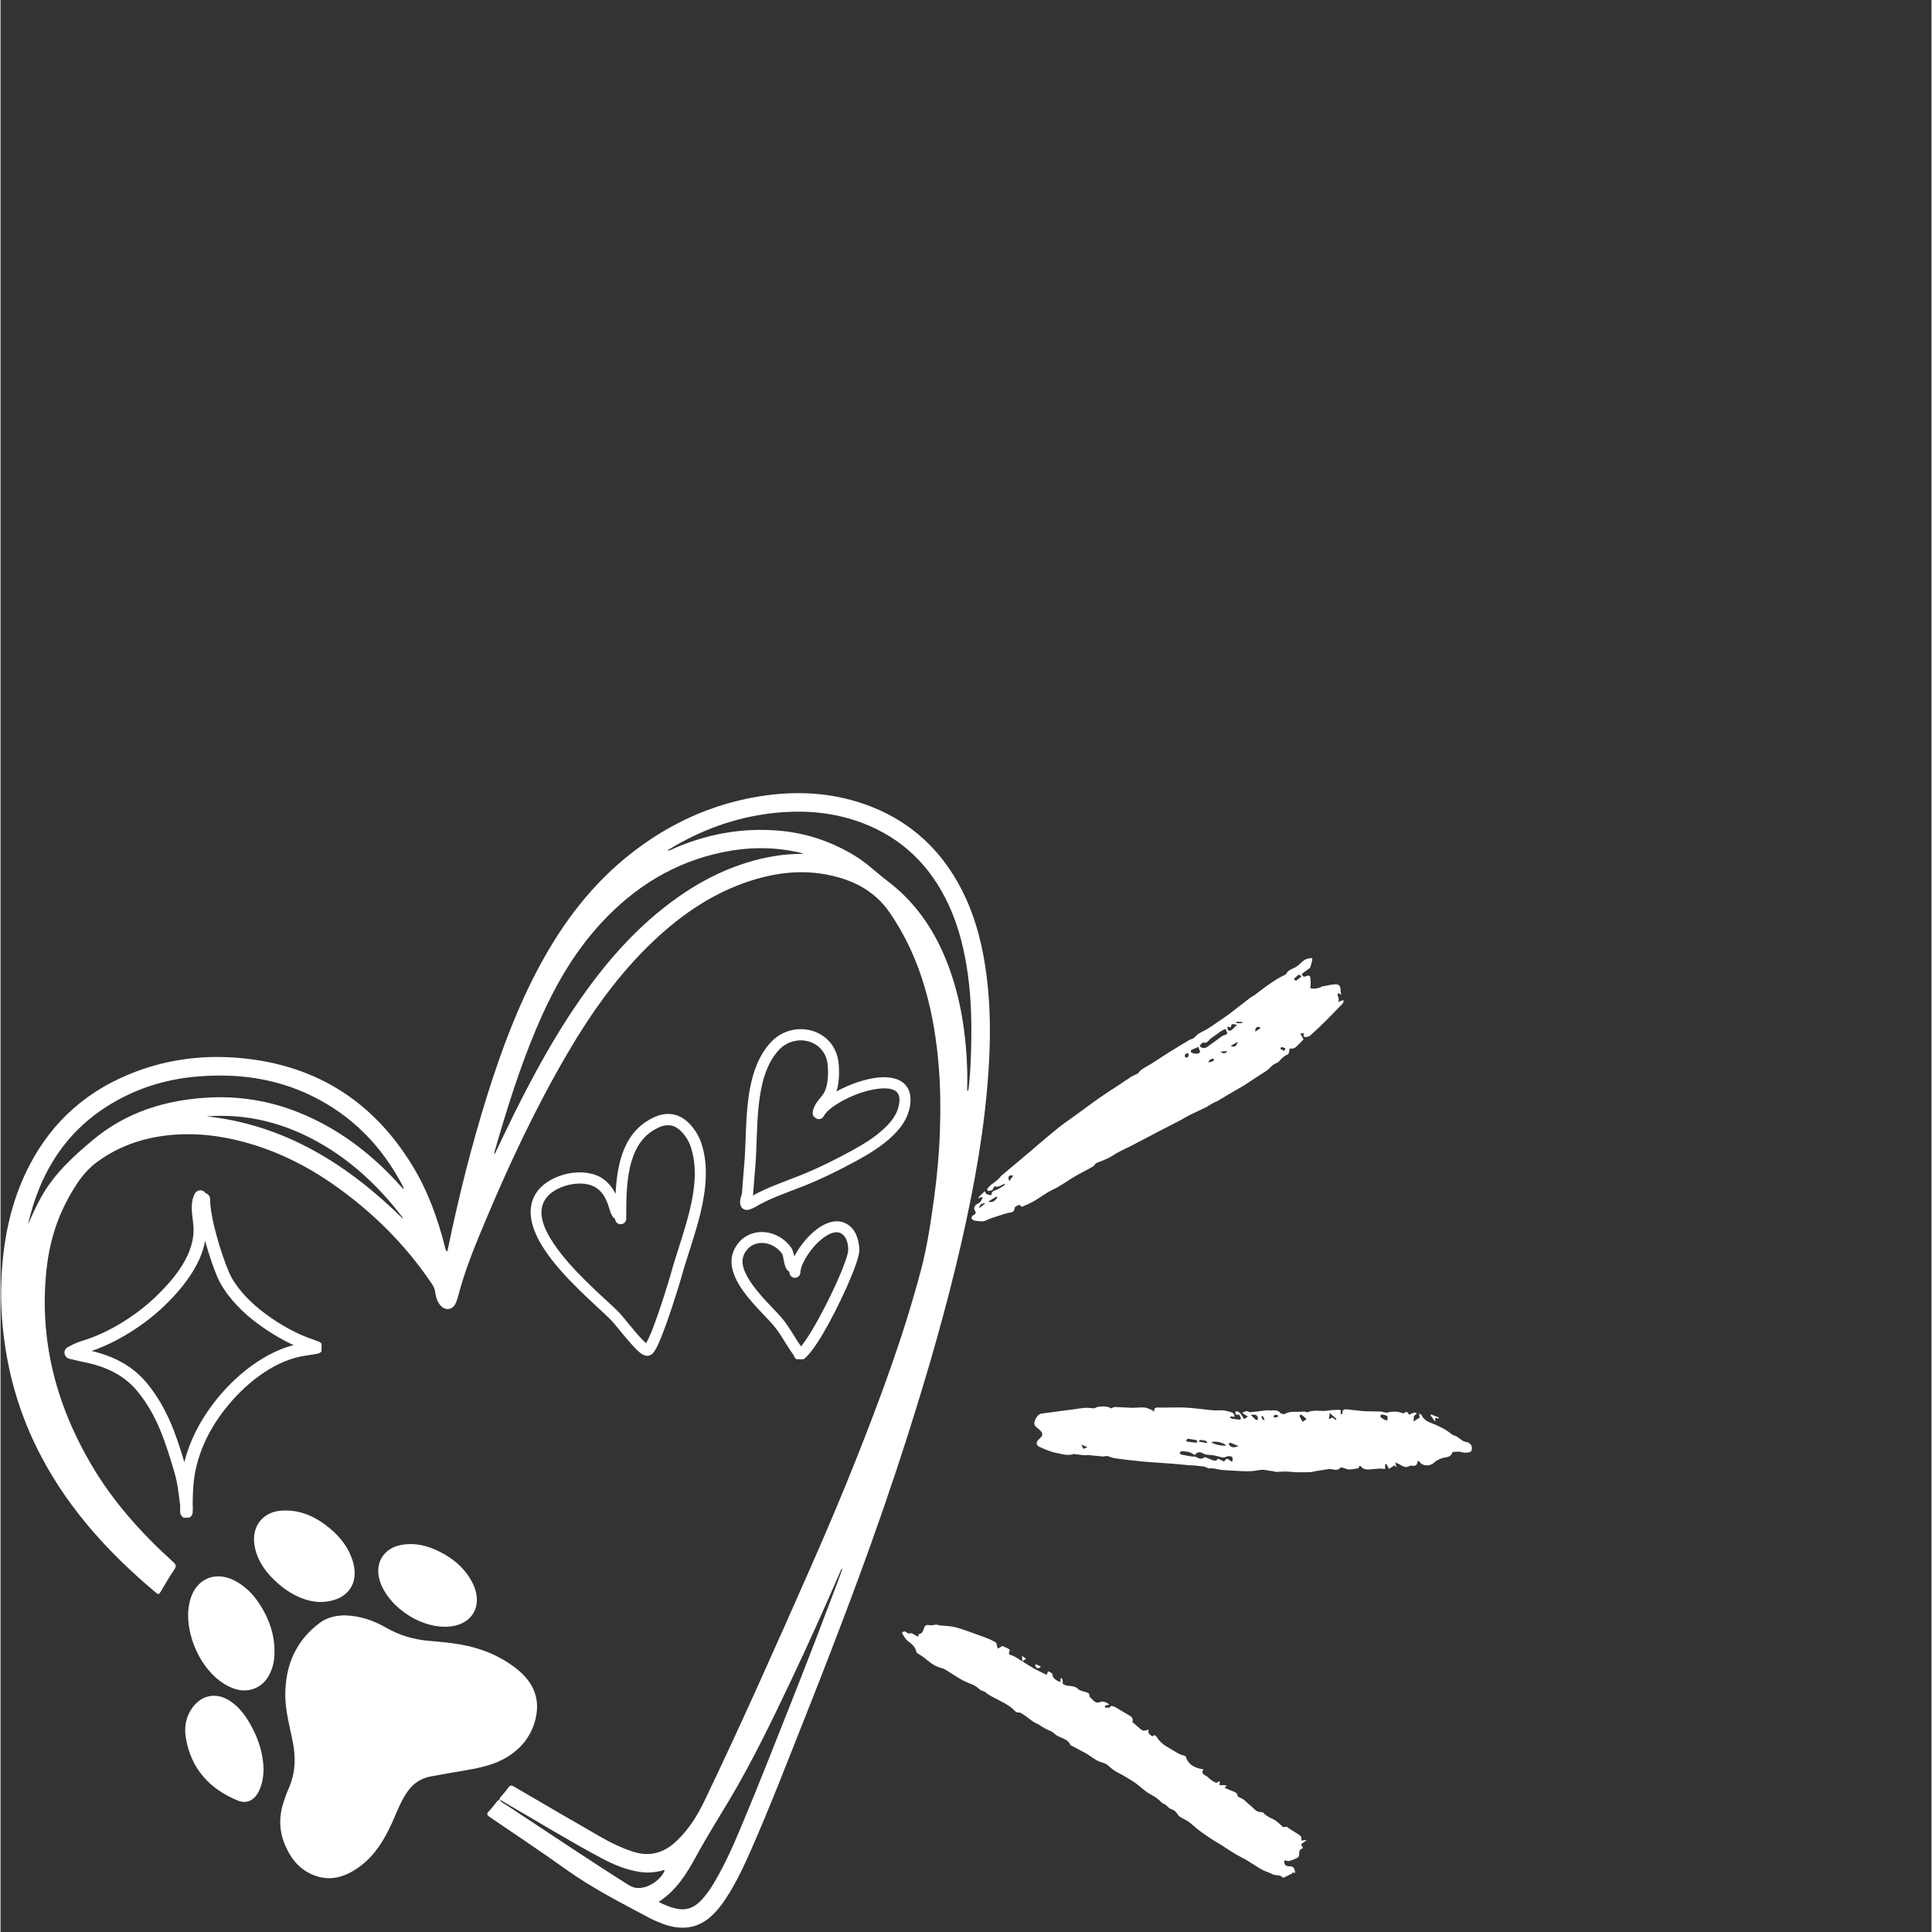 <svg xmlns="http://www.w3.org/2000/svg" xmlns:xlink="http://www.w3.org/1999/xlink" width="300" zoomAndPan="magnify" viewBox="0 0 224.88 225" height="300" preserveAspectRatio="xMidYMid meet" version="1.0"><rect x="0" y="0" width="224.88" height="225" fill="#333333" stroke="none"/><defs><clipPath id="18aa66771d"><path d="M 0 92.008 L 115.438 92.008 L 115.438 224.688 L 0 224.688 Z M 0 92.008 " clip-rule="nonzero"/></clipPath><clipPath id="87d5bf7a83"><path d="M 113 111 L 157 111 L 157 143 L 113 143 Z M 113 111 " clip-rule="nonzero"/></clipPath><clipPath id="bccfcca627"><path d="M 205.113 163.773 L 141.508 227.379 L 83.734 169.605 L 147.34 106 Z M 205.113 163.773 " clip-rule="nonzero"/></clipPath><clipPath id="beb9bf191e"><path d="M 205.113 163.773 L 141.508 227.379 L 83.734 169.605 L 147.34 106 Z M 205.113 163.773 " clip-rule="nonzero"/></clipPath><clipPath id="4445b0d834"><path d="M 120 163 L 172 163 L 172 172 L 120 172 Z M 120 163 " clip-rule="nonzero"/></clipPath><clipPath id="5a75b715f6"><path d="M 205.113 163.773 L 141.508 227.379 L 83.734 169.605 L 147.34 106 Z M 205.113 163.773 " clip-rule="nonzero"/></clipPath><clipPath id="1dcf46af80"><path d="M 205.113 163.773 L 141.508 227.379 L 83.734 169.605 L 147.34 106 Z M 205.113 163.773 " clip-rule="nonzero"/></clipPath><clipPath id="7b46a2b32c"><path d="M 105 189 L 153 189 L 153 219 L 105 219 Z M 105 189 " clip-rule="nonzero"/></clipPath><clipPath id="599916cccb"><path d="M 205.113 163.773 L 141.508 227.379 L 83.734 169.605 L 147.34 106 Z M 205.113 163.773 " clip-rule="nonzero"/></clipPath><clipPath id="3af6ddc494"><path d="M 205.113 163.773 L 141.508 227.379 L 83.734 169.605 L 147.34 106 Z M 205.113 163.773 " clip-rule="nonzero"/></clipPath><clipPath id="22567cd943"><path d="M 166 164 L 168 164 L 168 166 L 166 166 Z M 166 164 " clip-rule="nonzero"/></clipPath><clipPath id="ab5ca5d611"><path d="M 205.113 163.773 L 141.508 227.379 L 83.734 169.605 L 147.34 106 Z M 205.113 163.773 " clip-rule="nonzero"/></clipPath><clipPath id="30f3756626"><path d="M 205.113 163.773 L 141.508 227.379 L 83.734 169.605 L 147.34 106 Z M 205.113 163.773 " clip-rule="nonzero"/></clipPath><clipPath id="10f1fa5909"><path d="M 120 193 L 122 193 L 122 195 L 120 195 Z M 120 193 " clip-rule="nonzero"/></clipPath><clipPath id="1a9ddab2f9"><path d="M 205.113 163.773 L 141.508 227.379 L 83.734 169.605 L 147.34 106 Z M 205.113 163.773 " clip-rule="nonzero"/></clipPath><clipPath id="e3d8298c1b"><path d="M 205.113 163.773 L 141.508 227.379 L 83.734 169.605 L 147.34 106 Z M 205.113 163.773 " clip-rule="nonzero"/></clipPath><clipPath id="87e8be19b9"><path d="M 118 192 L 120 192 L 120 194 L 118 194 Z M 118 192 " clip-rule="nonzero"/></clipPath><clipPath id="f5a7a855af"><path d="M 205.113 163.773 L 141.508 227.379 L 83.734 169.605 L 147.34 106 Z M 205.113 163.773 " clip-rule="nonzero"/></clipPath><clipPath id="b1801a9fc9"><path d="M 205.113 163.773 L 141.508 227.379 L 83.734 169.605 L 147.34 106 Z M 205.113 163.773 " clip-rule="nonzero"/></clipPath><clipPath id="ce2751dc49"><path d="M 61.086 119 L 106 119 L 106 158.297 L 61.086 158.297 Z M 61.086 119 " clip-rule="nonzero"/></clipPath><clipPath id="62f8418215"><path d="M 7.402 138.52 L 37.387 138.52 L 37.387 176.75 L 7.402 176.75 Z M 7.402 138.52 " clip-rule="nonzero"/></clipPath></defs><g clip-path="url(#18aa66771d)"><path fill="#ffffff" d="M 58.105 209.641 C 58.086 209.477 58.176 209.367 58.273 209.25 C 58.574 208.895 58.887 208.551 59.148 208.172 C 59.355 207.875 59.523 207.906 59.805 208.07 C 63.145 210.02 66.488 211.973 69.84 213.898 C 71.059 214.598 72.32 215.211 73.664 215.645 C 75.594 216.27 77.234 215.809 78.691 214.438 C 80.133 213.086 81.152 211.465 82 209.691 C 86.273 200.781 90.281 191.75 94.27 182.711 C 96.125 178.504 97.926 174.273 99.621 170.004 C 102.508 162.746 105.211 155.43 107.207 147.867 C 107.926 145.148 108.328 142.371 108.715 139.59 C 109.07 137.016 109.309 134.426 109.398 131.828 C 109.488 129.332 109.473 126.836 109.277 124.344 C 109.031 121.191 108.539 118.09 107.652 115.051 C 106.742 111.918 105.414 108.992 103.559 106.285 C 101.887 103.859 99.547 102.602 96.785 101.973 C 93.535 101.23 90.34 101.59 87.207 102.621 C 82.949 104.02 79.344 106.484 76.113 109.527 C 72.039 113.363 68.836 117.879 66.023 122.684 C 62.418 128.84 59.383 135.277 56.613 141.844 C 55.344 144.855 54.086 147.871 53.266 151.047 C 53.199 151.305 53.109 151.562 52.996 151.805 C 52.629 152.57 51.805 152.668 51.242 152.035 C 50.82 151.562 50.699 150.98 50.605 150.391 C 50.555 150.082 50.441 149.824 50.273 149.57 C 47.148 144.922 43.242 141.051 38.648 137.863 C 35.484 135.668 32.066 133.996 28.332 132.992 C 25.805 132.312 23.234 131.973 20.621 132.121 C 17.16 132.32 13.949 133.305 11.148 135.398 C 9.723 136.461 8.773 137.953 7.926 139.488 C 6.5 142.07 5.68 144.852 5.363 147.777 C 4.48 155.918 6.41 163.43 10.496 170.441 C 13.039 174.812 16.371 178.531 20.109 181.906 C 20.426 182.191 20.516 182.379 20.25 182.77 C 19.676 183.625 19.156 184.52 18.629 185.402 C 18.488 185.637 18.398 185.73 18.137 185.512 C 12.77 181.023 8.094 175.949 4.793 169.719 C 2.699 165.773 1.297 161.586 0.598 157.164 C 0.199 154.633 0 152.09 0.082 149.531 C 0.242 144.684 1.129 140 3.395 135.664 C 6.129 130.426 10.316 126.828 15.844 124.77 C 19.488 123.414 23.262 122.906 27.117 123.156 C 36.242 123.758 43.227 127.953 47.988 135.785 C 49.77 138.711 50.914 141.891 51.754 145.191 C 51.801 145.375 51.82 145.574 51.957 145.734 C 52.086 145.699 52.074 145.586 52.094 145.496 C 53.348 139.395 54.863 133.359 56.73 127.418 C 58.344 122.285 60.219 117.258 62.773 112.504 C 65.516 107.406 68.949 102.871 73.555 99.297 C 77.926 95.902 82.82 93.652 88.301 92.758 C 92.445 92.078 96.559 92.242 100.555 93.629 C 106.07 95.547 109.965 99.27 112.395 104.555 C 113.715 107.43 114.43 110.469 114.832 113.598 C 115.309 117.289 115.305 120.996 115.062 124.695 C 114.621 131.449 113.418 138.086 111.914 144.672 C 110.176 152.273 108.012 159.754 105.645 167.18 C 103.828 172.879 101.871 178.531 99.793 184.145 C 97.797 189.531 95.723 194.891 93.602 200.23 C 91.598 205.277 89.645 210.348 87.461 215.32 C 86.562 217.359 85.625 219.379 84.383 221.238 C 83.992 221.824 83.559 222.375 83.062 222.879 C 81.34 224.645 79.312 224.871 77.086 224.031 C 76.586 223.84 76.086 223.633 75.613 223.383 C 72.266 221.605 68.891 219.883 65.793 217.664 C 62.887 215.59 59.914 213.605 56.961 211.602 C 56.621 211.371 56.598 211.227 56.875 210.941 C 57.184 210.621 57.449 210.25 57.734 209.906 C 57.836 209.785 57.914 209.625 58.117 209.633 C 58.426 209.965 58.832 210.156 59.203 210.402 C 63.82 213.438 68.395 216.535 73.07 219.477 C 73.375 219.672 73.691 219.828 74.059 219.867 C 75.297 220 76.848 219.039 77.363 217.805 C 77.223 217.766 77.102 217.836 76.973 217.867 C 76.156 218.078 75.328 218.129 74.488 218.008 C 72.883 217.777 71.414 217.16 70 216.406 C 66.164 214.363 62.469 212.082 58.703 209.914 C 58.512 209.809 58.352 209.633 58.105 209.641 Z M 93.488 99.445 C 93.352 99.383 93.32 99.359 93.277 99.352 C 93.18 99.32 93.078 99.293 92.977 99.27 C 90.043 98.609 87.105 98.637 84.172 99.234 C 78.516 100.387 73.852 103.273 69.961 107.484 C 66.602 111.121 64.246 115.383 62.344 119.914 C 60.418 124.504 58.941 129.246 57.566 134.023 C 57.535 134.133 57.434 134.242 57.559 134.387 C 57.637 134.227 57.707 134.082 57.777 133.934 C 58.461 132.523 59.125 131.105 59.824 129.699 C 62.113 125.098 64.57 120.586 67.52 116.359 C 70.438 112.184 73.742 108.367 77.824 105.27 C 81.27 102.652 85.039 100.719 89.309 99.848 C 90.652 99.578 92.012 99.43 93.488 99.445 Z M 112.578 127.004 C 112.621 127.004 112.668 127.004 112.715 127.004 C 112.879 125.664 112.969 124.312 113.012 122.965 C 113.109 119.84 113.102 116.719 112.676 113.613 C 112.285 110.758 111.629 107.977 110.41 105.355 C 108.328 100.879 105.059 97.633 100.41 95.859 C 96.953 94.539 93.371 94.289 89.734 94.719 C 85.508 95.219 81.598 96.66 77.957 98.859 C 77.875 98.906 77.734 98.918 77.746 99.07 C 77.762 99.07 77.777 99.082 77.789 99.074 C 77.859 99.051 77.93 99.027 78 98.996 C 82.078 97.141 86.344 96.344 90.816 96.754 C 93.996 97.047 96.926 98.07 99.637 99.75 C 100.938 100.559 102.023 101.641 103.238 102.555 C 106.207 104.793 108.32 107.664 109.801 111.035 C 111.668 115.301 112.41 119.797 112.574 124.414 C 112.605 125.277 112.578 126.141 112.578 127.004 Z M 3.191 142.625 C 3.258 142.48 3.328 142.332 3.391 142.184 C 3.781 141.281 4.199 140.391 4.672 139.527 C 6.172 136.777 8.43 134.703 10.785 132.738 C 14.691 129.484 19.301 128.07 24.305 127.816 C 28.418 127.605 32.352 128.406 36.094 130.145 C 40.082 131.996 43.457 134.672 46.402 137.914 C 46.574 138.102 46.746 138.289 46.918 138.48 C 46.949 138.348 46.922 138.266 46.883 138.191 C 44.426 133.473 40.887 129.836 36.062 127.535 C 31.934 125.562 27.543 124.992 23.012 125.363 C 19.617 125.637 16.41 126.555 13.438 128.227 C 7.777 131.41 4.613 136.395 3.191 142.625 Z M 76.645 221.496 C 77.301 221.848 77.926 222.086 78.578 222.25 C 79.691 222.539 80.641 222.262 81.453 221.457 C 82.086 220.832 82.59 220.113 83.047 219.355 C 84.395 217.109 85.434 214.711 86.438 212.301 C 88.434 207.523 90.324 202.703 92.23 197.891 C 94.027 193.355 95.766 188.801 97.492 184.238 C 97.688 183.715 97.867 183.184 98.055 182.652 C 97.953 182.703 97.91 182.777 97.875 182.855 C 96.02 187.129 94.121 191.383 92.121 195.59 C 89.875 200.324 87.602 205.047 84.922 209.555 C 83.633 211.723 82.281 213.848 81.078 216.07 C 79.957 218.129 78.742 220.145 76.645 221.496 Z M 24.012 130.008 C 33.188 131.02 40.465 135.645 46.875 141.941 C 46.859 141.852 46.828 141.789 46.785 141.734 C 44.062 138.168 40.848 135.148 36.91 132.961 C 32.898 130.73 28.609 129.676 24.012 130.008 Z M 24.012 130.008 " fill-opacity="1" fill-rule="nonzero"/></g><path fill="#ffffff" d="M 40.074 188.125 C 41.867 188.168 43.449 188.727 44.934 189.574 C 46.484 190.461 48.137 190.945 49.91 191.094 C 51.113 191.195 52.32 191.301 53.516 191.508 C 55.895 191.922 58.094 192.793 60.012 194.273 C 61.875 195.715 62.867 197.57 62.352 199.988 C 61.918 202.023 60.754 203.559 58.977 204.641 C 57.555 205.508 55.965 205.852 54.355 206.133 C 52.93 206.383 51.5 206.621 50.074 206.891 C 48.984 207.098 48.113 207.66 47.457 208.562 C 46.641 209.688 46.18 210.992 45.613 212.242 C 44.742 214.168 43.68 215.969 41.969 217.277 C 40.227 218.605 38.32 219.234 36.195 218.262 C 34.676 217.57 33.73 216.312 33.105 214.797 C 32.43 213.168 32.418 211.512 32.977 209.844 C 33.137 209.363 33.293 208.875 33.504 208.414 C 34.32 206.633 34.422 204.793 34.043 202.891 C 33.684 201.059 33.16 199.238 33.164 197.363 C 33.172 193.961 34.387 191.086 37.168 189.004 C 38.035 188.355 39.062 188.141 40.074 188.125 Z M 40.074 188.125 " fill-opacity="1" fill-rule="nonzero"/><path fill="#ffffff" d="M 21.848 188.078 C 21.852 187.465 21.934 186.859 22.105 186.266 C 22.785 183.902 24.941 182.941 27.152 184.023 C 28.449 184.66 29.43 185.652 30.199 186.855 C 31.453 188.812 32.109 190.934 31.855 193.277 C 31.793 193.848 31.617 194.387 31.371 194.906 C 30.582 196.578 28.871 197.266 27.129 196.633 C 25.898 196.18 24.941 195.371 24.121 194.371 C 22.723 192.66 21.836 190.207 21.848 188.078 Z M 21.848 188.078 " fill-opacity="1" fill-rule="nonzero"/><path fill="#ffffff" d="M 37.082 186.57 C 35.191 186.465 33.285 185.438 31.68 183.809 C 30.598 182.715 29.797 181.449 29.566 179.887 C 29.25 177.711 30.586 176.039 32.789 175.922 C 35.008 175.801 36.863 176.711 38.5 178.117 C 39.676 179.129 40.586 180.336 41.035 181.848 C 41.043 181.879 41.051 181.906 41.059 181.934 C 41.812 184.562 40.254 186.609 37.082 186.57 Z M 37.082 186.57 " fill-opacity="1" fill-rule="nonzero"/><path fill="#ffffff" d="M 51.703 189.453 C 48.555 189.426 45.074 186.961 44.176 184.117 C 43.527 182.074 44.602 180.277 46.711 179.914 C 48.512 179.605 50.148 180.125 51.684 181.004 C 53.031 181.773 54.145 182.801 54.887 184.188 C 56.395 187 54.898 189.477 51.703 189.453 Z M 51.703 189.453 " fill-opacity="1" fill-rule="nonzero"/><path fill="#ffffff" d="M 30.633 206.027 C 30.613 206.973 30.48 207.914 29.996 208.773 C 29.469 209.715 28.609 210.098 27.609 209.684 C 24.312 208.32 22.172 205.957 21.578 202.367 C 21.371 201.105 21.594 199.887 22.379 198.832 C 23.445 197.398 25.109 197.082 26.621 198.027 C 27.703 198.703 28.457 199.684 29.074 200.773 C 29.992 202.398 30.59 204.117 30.633 206.027 Z M 30.633 206.027 " fill-opacity="1" fill-rule="nonzero"/><g clip-path="url(#87d5bf7a83)"><g clip-path="url(#bccfcca627)"><g clip-path="url(#beb9bf191e)"><path fill="#ffffff" d="M 151.535 113.43 C 151.645 113.68 151.758 113.836 152.07 113.68 C 152.395 113.52 152.547 113.648 152.559 114.039 C 152.562 114.207 152.582 114.375 152.582 114.543 C 152.578 114.703 152.555 114.863 152.535 115.074 C 152.918 115.191 153.332 115.125 153.738 114.984 C 153.785 114.969 153.816 114.902 153.863 114.895 C 154.383 114.797 154.906 114.668 155.434 114.629 C 155.891 114.598 156.086 114.879 156.062 115.348 C 156.055 115.5 156.109 115.652 156.148 115.871 C 156.059 115.797 156.004 115.738 155.941 115.711 C 155.887 115.688 155.805 115.676 155.766 115.707 C 155.727 115.734 155.703 115.828 155.719 115.875 C 155.871 116.34 155.875 116.34 155.797 116.719 C 155.871 116.672 155.941 116.613 156.023 116.586 C 156.156 116.539 156.293 116.516 156.426 116.48 C 156.395 116.602 156.402 116.766 156.324 116.848 C 155.613 117.598 154.891 118.336 154.16 119.066 C 153.629 119.59 153.082 120.094 152.531 120.594 C 152.422 120.691 152.258 120.738 152.113 120.766 C 151.805 120.82 151.652 120.715 151.82 120.324 C 151.664 120.34 151.551 120.352 151.375 120.371 C 151.523 120.641 151.633 120.84 151.75 121.047 C 151.477 121.324 151.148 121.684 150.781 122 C 150.656 122.109 150.426 122.098 150.246 122.141 C 150.215 122.113 150.18 122.086 150.148 122.059 C 150.109 122.254 150.078 122.449 150.031 122.641 C 150.016 122.699 149.973 122.773 149.922 122.793 C 149.59 122.934 149.309 123.141 149.07 123.414 C 148.938 123.57 148.777 123.75 148.594 123.809 C 148.074 123.977 147.816 124.465 147.383 124.734 C 146.734 125.141 146.102 125.566 145.461 125.984 C 145.242 126.129 145.027 126.277 144.805 126.41 C 144.145 126.801 143.48 127.184 142.82 127.574 C 142.438 127.797 142.062 128.035 141.68 128.254 C 141.57 128.32 141.434 128.344 141.32 128.402 C 141.113 128.516 140.906 128.637 140.703 128.758 C 140.613 128.812 140.535 128.887 140.441 128.934 C 139.785 129.246 139.125 129.543 138.473 129.867 C 138.078 130.066 137.707 130.309 137.316 130.512 C 136.5 130.938 135.676 131.348 134.859 131.773 C 133.82 132.312 132.789 132.871 131.746 133.41 C 131.227 133.68 130.688 133.91 130.172 134.188 C 129.785 134.391 129.438 134.664 129.051 134.855 C 128.586 135.082 128.098 135.254 127.566 135.469 C 127.488 135.562 127.379 135.766 127.207 135.863 C 126.512 136.266 125.785 136.613 125.094 137.02 C 124.254 137.508 123.477 138.109 122.605 138.52 C 121.508 139.031 120.609 139.875 119.477 140.316 C 119.285 140.391 119.098 140.477 118.93 140.551 C 118.824 140.465 118.688 140.297 118.625 140.32 C 118.43 140.395 118.113 140.535 118.109 140.66 C 118.09 141.246 117.66 141.18 117.305 141.262 C 117.125 141.301 116.949 141.367 116.77 141.422 C 116.305 141.57 115.836 141.715 115.375 141.871 C 114.965 142.004 114.609 142.309 114.133 142.23 C 113.879 142.188 113.613 142.199 113.367 142.137 C 113.25 142.105 113.098 141.965 113.082 141.852 C 113.066 141.754 113.188 141.57 113.293 141.523 C 113.602 141.383 113.637 141.234 113.453 140.949 C 113.293 140.699 113.48 140.316 113.785 140.191 C 114.133 140.047 114.277 139.773 114.383 139.43 C 114.293 139.418 114.262 139.41 114.242 139.418 C 114.113 139.461 113.988 139.504 113.863 139.547 C 113.902 139.418 113.914 139.262 113.992 139.16 C 114.152 138.961 114.352 138.789 114.598 138.543 C 114.648 139.113 115.004 139.164 115.418 139.191 C 115.387 138.844 115.555 138.711 115.875 138.609 C 116.234 138.5 116.555 138.254 116.883 138.055 C 116.93 138.027 116.949 137.949 117.008 137.848 C 116.516 137.996 116.242 138.32 115.828 138.164 C 115.785 138.152 115.645 138.273 115.633 138.344 C 115.574 138.723 115.234 138.617 115.016 138.715 C 115.012 138.719 114.887 138.559 114.906 138.5 C 115.008 138.176 115.152 137.879 115.434 137.93 C 115.742 137.688 115.977 137.523 116.188 137.336 C 116.34 137.199 116.449 137.012 116.605 136.883 C 117.629 136.016 118.664 135.152 119.695 134.289 C 120.102 133.949 120.496 133.594 120.902 133.25 C 121.652 132.621 122.391 131.98 123.156 131.371 C 123.707 130.934 124.289 130.535 124.855 130.121 C 125.207 129.871 125.559 129.617 125.906 129.363 C 126.621 128.844 127.328 128.305 128.055 127.801 C 128.746 127.32 129.465 126.875 130.168 126.406 C 130.668 126.078 131.156 125.734 131.66 125.414 C 131.863 125.285 132.094 125.195 132.312 125.086 C 132.359 125.062 132.43 125.059 132.453 125.023 C 132.855 124.441 133.516 124.219 134.074 123.855 C 134.742 123.422 135.402 122.977 136.078 122.555 C 136.879 122.059 137.684 121.574 138.492 121.094 C 138.633 121.008 138.82 121 138.953 120.902 C 139.16 120.75 139.316 120.52 139.531 120.383 C 139.867 120.168 140.25 120.02 140.59 119.809 C 140.988 119.566 141.367 119.285 141.754 119.02 C 142.195 118.715 142.648 118.426 143.078 118.102 C 143.918 117.469 144.742 116.812 145.578 116.172 C 145.723 116.062 145.895 115.996 146.043 115.891 C 146.25 115.746 146.449 115.578 146.652 115.426 C 146.941 115.207 147.23 114.98 147.527 114.777 C 147.918 114.504 148.309 114.234 148.715 113.984 C 149.02 113.801 149.344 113.656 149.66 113.492 C 149.672 113.484 149.695 113.488 149.699 113.48 C 149.914 112.945 150.457 112.863 150.879 112.605 C 151.223 112.391 151.488 112.051 151.828 111.82 C 152.035 111.684 152.309 111.621 152.559 111.582 C 152.789 111.543 152.801 111.715 152.746 111.895 C 152.68 112.125 152.625 112.363 152.555 112.594 C 152.531 112.66 152.48 112.734 152.422 112.777 C 152.137 112.996 151.84 113.207 151.535 113.43 Z M 142.664 119.824 C 142.508 119.898 142.359 119.949 142.23 120.031 C 141.867 120.277 141.512 120.535 141.156 120.789 C 141.07 120.852 140.98 120.906 140.906 120.98 C 140.672 121.211 140.492 121.523 140.074 121.418 C 140.008 121.398 139.891 121.508 139.82 121.582 C 139.648 121.77 139.586 121.891 139.93 122.016 C 140.27 122.137 140.465 121.969 140.688 121.812 C 141.234 121.422 141.773 121.02 142.32 120.625 C 142.352 120.605 142.395 120.602 142.434 120.59 C 142.953 120.41 142.957 120.398 142.66 119.824 Z M 139.543 121.914 C 139.223 122.047 138.949 122.145 138.684 122.273 C 138.641 122.297 138.609 122.438 138.633 122.496 C 138.711 122.68 139.254 122.77 139.512 122.668 C 139.84 122.543 139.652 122.355 139.582 122.176 C 139.562 122.117 139.562 122.051 139.543 121.914 Z M 142.98 119.559 C 142.945 119.578 142.906 119.598 142.871 119.617 C 142.91 119.754 142.91 119.93 143 120.012 C 143.059 120.066 143.273 120.035 143.359 119.969 C 143.57 119.805 143.746 119.598 144.004 119.344 C 143.781 119.312 143.59 119.246 143.426 119.285 C 143.348 119.301 143.316 119.52 143.258 119.668 C 143.188 119.641 143.086 119.602 142.984 119.559 Z M 116.074 139.445 C 116.051 139.406 116.027 139.371 116.004 139.336 C 115.691 139.531 115.379 139.723 115.027 139.941 C 115.473 140.09 115.867 139.883 116.074 139.445 Z M 151.219 113.496 C 151.023 113.652 150.875 113.758 150.746 113.879 C 150.695 113.93 150.68 114.023 150.645 114.094 C 150.734 114.133 150.859 114.227 150.906 114.195 C 151.113 114.059 151.301 113.887 151.516 113.711 C 151.383 113.613 151.285 113.539 151.219 113.496 Z M 117.48 137.562 C 117.66 137.305 117.793 137.113 117.938 136.91 C 117.402 136.832 117.273 136.984 117.48 137.562 Z M 149.152 121.922 C 149.117 122 149.086 122.082 149.051 122.16 C 149.199 122.238 149.344 122.312 149.492 122.391 C 149.543 122.285 149.598 122.18 149.648 122.074 C 149.484 122.023 149.316 121.973 149.152 121.922 Z M 143.266 121.801 C 143.699 121.996 143.914 121.883 144.102 121.324 C 143.785 121.504 143.555 121.637 143.266 121.801 Z M 140.672 123.738 C 140.867 123.684 141.035 123.648 141.199 123.59 C 141.258 123.566 141.305 123.492 141.332 123.43 C 141.344 123.41 141.289 123.336 141.25 123.32 C 141.043 123.234 140.688 123.492 140.672 123.738 Z M 146.727 119.746 C 146.699 119.703 146.672 119.656 146.645 119.609 C 146.375 119.594 146.102 119.566 146.129 120.133 C 146.375 119.977 146.551 119.863 146.727 119.746 Z M 138.367 122.859 C 138.348 122.785 138.328 122.707 138.309 122.629 C 138.191 122.684 138.035 122.707 137.961 122.797 C 137.906 122.863 137.918 123.035 137.969 123.121 C 137.996 123.172 138.188 123.172 138.262 123.129 C 138.324 123.09 138.332 122.953 138.367 122.859 Z M 144.641 119.023 C 144.391 119.008 144.172 118.992 143.953 118.98 L 143.953 119.16 C 144.164 119.16 144.375 119.16 144.586 119.156 C 144.59 119.156 144.594 119.137 144.641 119.023 Z M 142.07 122.477 C 142.418 122.758 142.664 122.723 142.867 122.406 C 142.609 122.43 142.367 122.453 142.07 122.477 Z M 113.988 140.719 C 114.223 140.52 114.43 140.348 114.684 140.137 C 114.18 140.102 114.02 140.328 113.988 140.719 Z M 113.988 140.719 " fill-opacity="1" fill-rule="nonzero"/></g></g></g><g clip-path="url(#4445b0d834)"><g clip-path="url(#5a75b715f6)"><g clip-path="url(#1dcf46af80)"><path fill="#ffffff" d="M 134.352 164.43 C 134.309 163.797 134.688 163.926 135.031 163.93 C 135.918 163.938 136.805 163.895 137.691 163.914 C 138.328 163.93 138.965 164.008 139.602 164.07 C 140.402 164.148 141.188 164.305 142.004 164.242 C 142.406 164.207 142.832 164.324 143.227 164.434 C 143.48 164.5 143.754 164.637 143.699 165.039 C 143.613 165.012 143.551 164.977 143.484 164.969 C 143.402 164.961 143.316 164.965 143.234 164.98 C 143.219 164.98 143.199 165.098 143.215 165.109 C 143.285 165.16 143.367 165.215 143.445 165.227 C 143.715 165.27 143.988 165.297 144.258 165.324 C 144.316 165.332 144.414 165.316 144.43 165.285 C 144.457 165.227 144.453 165.137 144.426 165.074 C 144.367 164.949 144.281 164.832 144.207 164.711 C 143.91 164.852 143.805 164.777 143.809 164.379 C 144.215 164.324 144.41 164.594 144.59 164.887 C 144.668 165.016 144.742 165.141 144.82 165.27 C 144.965 165.176 145.109 165.082 145.27 164.98 C 145.035 164.824 144.852 164.703 144.602 164.535 C 144.918 164.41 145.129 164.234 145.395 164.441 C 145.426 164.465 145.488 164.469 145.535 164.465 C 145.867 164.43 146.203 164.391 146.535 164.359 C 146.961 164.316 147.391 164.215 147.805 164.25 C 148.227 164.289 148.711 164.113 149.062 164.562 C 149.148 164.672 149.469 164.73 149.594 164.656 C 150.047 164.402 150.5 164.402 151 164.422 C 151.402 164.441 151.812 164.305 152.215 164.488 C 152.953 164.117 153.754 164.406 154.516 164.285 C 154.887 164.223 155.27 164.191 155.648 164.188 C 155.867 164.184 156.219 164.113 156.059 164.566 C 156.043 164.605 156.125 164.676 156.16 164.73 C 156.207 164.68 156.293 164.625 156.289 164.578 C 156.242 164.137 156.516 164.105 156.84 164.137 C 157.488 164.203 158.133 164.297 158.781 164.34 C 159.395 164.379 160.016 164.359 160.629 164.383 C 160.828 164.391 161.023 164.449 161.223 164.484 C 161.297 164.496 161.379 164.543 161.441 164.527 C 162.055 164.359 162.668 164.332 163.27 164.57 C 163.324 164.59 163.414 164.59 163.453 164.559 C 163.719 164.367 163.91 164.391 164.023 164.77 C 164.223 164.68 164.391 164.59 164.57 164.527 C 164.656 164.496 164.766 164.504 164.859 164.52 C 164.883 164.52 164.918 164.66 164.891 164.688 C 164.828 164.758 164.73 164.801 164.609 164.883 C 164.602 165.035 164.586 165.25 164.566 165.555 C 164.867 165.355 165.078 165.211 165.309 165.055 C 165.273 164.988 165.234 164.934 165.227 164.879 C 165.215 164.801 165.23 164.715 165.234 164.637 C 165.316 164.676 165.449 164.695 165.477 164.762 C 165.789 165.484 166.469 165.668 167.109 165.918 C 167.23 165.965 167.348 166.023 167.469 166.086 C 167.773 166.242 168.086 166.387 168.379 166.566 C 168.707 166.766 168.984 167.094 169.332 167.191 C 169.758 167.312 169.992 167.645 170.344 167.824 C 170.551 167.934 170.824 167.918 171.016 168.043 C 171.176 168.141 171.34 168.359 171.348 168.531 C 171.359 168.781 171.387 169.105 170.949 169.152 C 170.676 169.184 170.453 169.223 170.168 169.117 C 169.879 169.012 169.52 169.086 169.195 169.086 C 169.148 169.086 169.078 169.133 169.066 169.172 C 168.875 169.797 168.289 169.664 167.852 169.828 C 167.527 169.945 167.172 170.102 166.941 170.344 C 166.516 170.781 165.621 170.773 165.281 170.266 C 165.238 170.203 165.156 170.168 165.078 170.109 C 164.938 170.68 164.879 170.723 164.332 170.699 C 164.266 170.699 164.18 170.668 164.137 170.695 C 163.539 171.117 163.133 170.559 162.645 170.414 C 162.59 170.398 162.555 170.328 162.43 170.316 C 162.477 170.48 162.527 170.648 162.594 170.879 C 162.457 170.766 162.375 170.695 162.332 170.656 C 162.102 170.805 161.898 170.941 161.699 171.07 C 161.562 170.812 161.48 170.648 161.395 170.484 C 161.352 170.496 161.305 170.508 161.262 170.523 C 161.254 170.684 161.25 170.84 161.242 171.082 C 161.043 171.066 160.836 171.023 160.633 171.031 C 160.281 171.043 159.934 171.098 159.582 171.117 C 159.184 171.141 158.809 171.191 158.469 170.824 C 158.152 170.484 158.262 171.02 158.102 171 C 157.754 171.051 157.406 171.137 157.062 171.133 C 156.828 171.133 156.594 171.004 156.355 170.941 C 156.262 170.918 156.102 170.867 156.07 170.91 C 155.703 171.355 155.25 171.098 154.824 171.086 C 154.738 171.082 154.652 171.094 154.566 171.105 C 154.102 171.18 153.637 171.25 153.172 171.324 C 152.945 171.363 152.719 171.445 152.488 171.449 C 151.727 171.457 150.957 171.496 150.207 171.406 C 149.648 171.34 149.109 171.402 148.559 171.418 C 148.438 171.418 148.312 171.34 148.188 171.332 C 147.699 171.301 147.164 171.109 146.746 171.184 C 146.34 171.254 145.922 171.32 145.512 171.336 C 144.922 171.363 144.328 171.312 143.734 171.285 C 143.215 171.262 142.695 171.23 142.18 171.18 C 141.906 171.152 141.641 171.07 141.371 171.027 C 141.195 171 141.016 171.004 140.84 170.996 C 140.773 170.992 140.688 171.035 140.648 171.008 C 140.234 170.715 139.742 170.781 139.281 170.695 C 139.012 170.645 138.727 170.672 138.453 170.648 C 137.848 170.594 137.242 170.52 136.633 170.473 C 135.41 170.375 134.18 170.316 132.957 170.203 C 131.887 170.105 130.82 169.969 129.758 169.824 C 129.48 169.789 129.215 169.66 128.945 169.578 C 128.875 169.559 128.797 169.562 128.727 169.57 C 128.625 169.582 128.523 169.633 128.422 169.625 C 127.852 169.574 127.285 169.508 126.711 169.461 C 126.559 169.445 126.402 169.484 126.25 169.473 C 125.883 169.445 125.512 169.402 125.145 169.359 C 125.105 169.355 125.062 169.305 125.039 169.316 C 124.332 169.594 123.637 169.332 122.961 169.207 C 122.281 169.082 121.617 168.789 120.984 168.492 C 120.562 168.289 120.578 167.934 120.941 167.609 C 121.453 167.156 121.453 166.902 120.941 166.457 C 120.844 166.371 120.727 166.305 120.637 166.211 C 120.547 166.121 120.449 166.02 120.41 165.902 C 120.289 165.516 120.773 164.695 121.176 164.637 C 122.43 164.457 123.684 164.301 124.941 164.133 C 125.398 164.074 125.852 163.988 126.309 163.957 C 126.625 163.938 126.945 163.992 127.391 164.016 C 127.73 163.73 129.043 163.699 129.309 164.027 C 129.492 163.961 129.648 163.855 129.809 163.859 C 130.461 163.875 131.109 163.938 131.758 163.949 C 132.238 163.961 132.715 163.883 133.191 163.914 C 133.48 163.934 133.766 164.082 134.047 164.191 C 134.137 164.227 134.203 164.309 134.348 164.422 Z M 143.457 170.223 C 143.535 169.637 143.496 169.582 142.969 169.59 C 142.828 169.594 142.691 169.691 142.547 169.719 C 142.441 169.742 142.328 169.738 142.223 169.719 C 141.809 169.629 141.395 169.473 140.977 169.453 C 140.633 169.434 140.324 169.426 140.016 169.25 C 139.629 169.031 139.336 169.105 139.09 169.461 C 138.895 169.352 138.707 169.195 138.492 169.137 C 138.184 169.051 137.855 169.016 137.531 168.996 C 137.461 168.992 137.383 169.152 137.305 169.238 C 137.395 169.297 137.473 169.391 137.57 169.41 C 137.961 169.492 138.352 169.559 138.742 169.621 C 138.891 169.645 139.055 169.609 139.184 169.66 C 139.516 169.801 139.828 170.035 140.191 169.723 C 140.242 169.68 140.395 169.734 140.488 169.77 C 140.656 169.832 140.82 169.914 140.988 169.984 C 141.324 170.133 141.637 170.195 141.781 169.871 C 142.039 169.996 142.27 170.105 142.516 170.219 C 142.855 169.516 143.125 170.195 143.453 170.223 Z M 142.742 168.355 C 142.531 168 141.27 167.742 141.016 167.996 C 141.559 168.258 142.102 168.395 142.742 168.355 Z M 138.062 167.816 C 138.188 167.867 138.23 167.898 138.281 167.906 C 138.594 167.949 138.906 167.988 139.219 168.016 C 139.27 168.02 139.363 167.957 139.363 167.922 C 139.367 167.852 139.328 167.73 139.285 167.723 C 138.945 167.652 138.602 167.59 138.254 167.555 C 138.207 167.547 138.137 167.711 138.062 167.816 Z M 161.523 165.41 C 161.516 165.195 161.562 164.957 161.492 164.914 C 161.32 164.801 161.094 164.766 160.883 164.73 C 160.828 164.719 160.727 164.816 160.691 164.887 C 160.672 164.93 160.727 165.035 160.773 165.074 C 160.902 165.18 161.043 165.27 161.191 165.348 C 161.27 165.387 161.367 165.383 161.523 165.41 Z M 152.102 165.262 C 151.887 165.074 151.719 164.918 151.539 164.781 C 151.496 164.746 151.375 164.75 151.336 164.785 C 151.297 164.824 151.293 164.934 151.316 164.992 C 151.41 165.188 151.523 165.371 151.645 165.582 C 151.781 165.484 151.883 165.414 152.102 165.262 Z M 145.594 164.766 C 145.789 164.961 145.98 165.164 146.188 165.348 C 146.227 165.383 146.348 165.379 146.391 165.344 C 146.434 165.309 146.445 165.207 146.434 165.141 C 146.363 164.656 145.965 164.754 145.594 164.762 Z M 143.004 168.156 C 143.367 168.648 143.578 168.598 144.18 168.426 C 143.844 168.277 143.547 168.137 143.234 168.02 C 143.188 168 143.098 168.098 143 168.156 Z M 154.809 164.562 C 154.77 164.82 154.742 165.004 154.703 165.273 C 154.93 165.164 155.043 165.113 155.121 165.074 C 155.262 165.188 155.371 165.277 155.48 165.367 C 155.516 165.324 155.551 165.285 155.586 165.242 C 155.363 165.047 155.141 164.852 154.809 164.562 Z M 140.543 168.07 C 140.461 167.633 140.066 167.816 139.855 167.688 C 139.793 167.652 139.645 167.766 139.535 167.816 C 139.551 167.84 139.562 167.863 139.574 167.887 C 139.887 167.945 140.191 168.004 140.543 168.07 Z M 147.008 164.895 C 146.949 164.918 146.891 164.941 146.832 164.965 C 146.883 165.086 146.922 165.219 147 165.324 C 147.035 165.371 147.148 165.363 147.227 165.379 C 147.152 165.219 147.078 165.055 147.004 164.891 Z M 148.246 165.023 C 148.301 165.043 148.352 165.062 148.406 165.082 C 148.531 165.062 148.66 165.043 148.781 165.008 C 148.793 165.004 148.773 164.805 148.746 164.801 C 148.621 164.777 148.484 164.766 148.363 164.797 C 148.309 164.812 148.285 164.945 148.246 165.023 Z M 126.113 168.738 C 126.266 168.676 126.375 168.629 126.582 168.543 C 126.305 168.426 126.121 168.344 125.871 168.234 C 125.965 168.438 126.027 168.566 126.113 168.738 Z M 126.113 168.738 " fill-opacity="1" fill-rule="nonzero"/></g></g></g><g clip-path="url(#7b46a2b32c)"><g clip-path="url(#599916cccb)"><g clip-path="url(#3af6ddc494)"><path fill="#ffffff" d="M 118.984 193.465 C 119.441 193.746 119.883 194.047 120.348 194.309 C 120.82 194.57 121.312 194.793 121.82 195.051 C 121.898 194.879 121.945 194.777 122.008 194.641 C 122.266 194.762 122.547 194.809 122.543 195.203 C 122.539 195.414 123.141 195.848 123.445 195.887 C 123.441 195.836 123.434 195.789 123.434 195.746 C 123.438 195.656 123.441 195.562 123.461 195.477 C 123.465 195.457 123.59 195.441 123.598 195.457 C 123.645 195.543 123.688 195.637 123.703 195.73 C 123.723 195.859 123.664 196.07 123.727 196.109 C 123.914 196.223 124.141 196.324 124.355 196.332 C 124.789 196.352 125.191 196.395 125.52 196.723 C 125.609 196.816 125.754 196.871 125.883 196.914 C 126.16 197.012 126.461 197.051 126.707 197.191 C 126.812 197.25 126.812 197.496 126.859 197.652 C 126.957 197.742 127.094 197.828 127.184 197.949 C 127.422 198.266 127.781 198.367 128.133 198.195 C 128.367 198.082 128.918 198.262 129.141 198.559 C 128.992 198.566 128.863 198.555 128.75 198.59 C 128.68 198.613 128.637 198.707 128.582 198.77 C 128.648 198.812 128.738 198.906 128.777 198.891 C 128.938 198.816 129.188 198.992 129.277 198.699 C 129.285 198.672 129.617 198.695 129.754 198.773 C 130.352 199.109 130.93 199.477 131.52 199.82 C 131.816 199.988 131.906 200.176 131.828 200.559 C 132.121 200.812 132.41 201.062 132.699 201.312 C 133.031 201.602 133.172 201.617 133.711 201.418 C 133.578 201.844 133.84 202.039 134.164 202.219 C 134.379 201.977 134.531 202.098 134.684 202.336 C 135.051 202.926 135.602 203.312 136.203 203.641 C 136.555 203.832 136.883 204.062 137.234 204.242 C 137.461 204.359 137.715 204.414 138.016 204.52 C 138.277 205.473 139.043 205.918 140.094 206.055 C 139.703 206.68 140.395 206.719 140.625 206.984 C 140.867 207.258 141.219 207.445 141.547 207.621 C 141.621 207.66 141.801 207.508 141.965 207.426 C 141.965 207.43 142.012 207.547 141.984 207.641 C 141.91 207.898 141.992 207.941 142.238 207.898 C 142.395 207.871 142.566 207.914 142.797 207.93 C 142.68 208.074 142.602 208.164 142.562 208.215 C 142.977 208.387 143.391 208.551 143.797 208.73 C 143.883 208.77 143.988 208.863 144.004 208.945 C 144.043 209.207 144.207 209.305 144.43 209.391 C 144.875 209.559 145.148 209.965 145.512 210.227 C 145.914 210.52 146.199 211.062 146.809 211.039 C 146.906 211.035 147.043 211.074 147.098 211.141 C 147.41 211.512 147.836 211.676 148.254 211.883 C 148.547 212.027 148.793 212.273 149.047 212.484 C 149.238 212.645 149.348 212.895 149.699 212.742 C 149.805 212.695 150.039 212.938 150.215 213.047 C 150.5 213.223 150.789 213.391 151.066 213.574 C 151.32 213.746 151.637 213.887 151.461 214.352 C 151.691 214.324 151.859 214.305 152.031 214.289 C 152.047 214.305 152.062 214.324 152.078 214.344 C 151.996 214.398 151.902 214.441 151.828 214.512 C 151.664 214.668 151.285 214.766 151.648 215.094 C 151.672 215.121 151.637 215.281 151.605 215.289 C 151.129 215.406 151.285 215.805 151.219 216.109 C 151.199 216.203 151.125 216.32 151.043 216.355 C 150.738 216.5 150.426 216.648 150.098 216.727 C 149.914 216.77 149.699 216.68 149.5 216.648 C 149.496 217.223 149.641 217.34 150.234 217.359 C 150.688 217.371 150.719 217.746 150.773 218.125 C 150.641 218.098 150.535 218.074 150.43 218.055 C 150.445 218.09 150.461 218.125 150.477 218.16 C 150.156 218.32 149.836 218.484 149.512 218.637 C 149.457 218.664 149.348 218.68 149.32 218.648 C 148.996 218.273 148.492 218.484 148.109 218.258 C 147.75 218.043 147.312 217.965 146.949 217.762 C 146.328 217.414 145.742 217.004 145.129 216.641 C 144.664 216.363 144.172 216.133 143.707 215.855 C 143.207 215.559 142.734 215.23 142.246 214.914 C 142.129 214.836 142.008 214.766 141.887 214.691 C 141.613 214.523 141.328 214.371 141.062 214.191 C 140.57 213.863 140.074 213.539 139.602 213.18 C 139.176 212.859 138.797 212.477 138.371 212.16 C 138.105 211.965 137.789 211.844 137.504 211.68 C 137.375 211.602 137.23 211.512 137.152 211.391 C 136.945 211.066 136.734 210.793 136.32 210.68 C 136.094 210.613 135.914 210.367 135.637 210.145 C 135.555 210.102 135.348 210.047 135.223 209.914 C 134.84 209.516 134.414 209.219 133.914 208.961 C 133.344 208.664 132.871 208.184 132.352 207.785 C 132.145 207.633 131.934 207.488 131.715 207.352 C 131.25 207.074 130.801 206.77 130.316 206.539 C 129.797 206.289 129.363 205.961 128.938 205.57 C 128.656 205.309 128.184 205.266 127.82 205.086 C 127.488 204.918 127.184 204.695 126.871 204.496 C 126.742 204.41 126.621 204.309 126.484 204.234 C 125.883 203.906 125.273 203.586 124.664 203.262 C 124.641 203.246 124.605 203.242 124.598 203.223 C 124.266 202.379 123.273 202.457 122.727 201.891 C 122.473 201.625 122.051 201.523 121.715 201.336 C 121.469 201.203 121.23 201.047 120.992 200.898 C 120.957 200.879 120.934 200.836 120.902 200.824 C 120.098 200.551 119.559 199.859 118.809 199.492 C 118.754 199.465 118.684 199.422 118.633 199.43 C 118.27 199.5 118.121 199.219 117.898 199.023 C 117.617 198.773 117.293 198.559 116.965 198.371 C 116.348 198.027 115.703 197.73 115.098 197.379 C 114.863 197.242 114.719 197.02 114.402 196.938 C 114.066 196.852 113.801 196.512 113.48 196.32 C 113.246 196.184 112.977 196.109 112.73 195.996 C 112.402 195.848 112.066 195.707 111.758 195.523 C 111.164 195.172 110.59 194.777 109.996 194.422 C 109.812 194.312 109.594 194.266 109.387 194.207 C 108.582 193.969 108.004 193.375 107.355 192.898 C 107.207 192.793 107.047 192.707 106.895 192.602 C 106.812 192.543 106.684 192.484 106.668 192.406 C 106.551 191.812 106.156 191.469 105.691 191.133 C 105.406 190.922 105.227 190.559 105.016 190.254 C 104.988 190.215 105.031 190.062 105.066 190.055 C 105.18 190.02 105.363 189.977 105.422 190.035 C 105.609 190.219 105.797 190.273 106.055 190.207 C 106.141 190.184 106.266 190.285 106.367 190.34 C 106.52 190.422 106.672 190.516 106.844 190.613 C 106.898 190.473 106.918 190.312 106.969 190.305 C 107.375 190.238 107.449 189.938 107.551 189.609 C 107.637 189.316 107.848 189.191 108.191 189.27 C 108.41 189.316 108.66 189.23 108.898 189.211 C 108.98 189.207 109.062 189.211 109.141 189.227 C 109.219 189.238 109.289 189.289 109.363 189.293 C 109.914 189.352 110.48 189.355 111.02 189.465 C 111.582 189.582 112.125 189.797 112.672 189.977 C 113.09 190.117 113.5 190.273 113.918 190.426 C 114.266 190.555 114.621 190.672 114.965 190.812 C 115.281 190.945 115.598 191.086 115.891 191.262 C 115.984 191.32 116.008 191.508 116.051 191.641 C 116.082 191.754 116.09 191.871 116.109 191.988 C 116.227 191.934 116.375 191.91 116.461 191.82 C 116.719 191.566 116.918 191.836 117.129 191.887 C 117.281 191.922 117.41 192.062 117.551 192.156 C 117.355 192.676 117.367 192.648 117.914 192.836 C 118.211 192.938 118.465 193.168 118.742 193.332 C 118.824 193.383 118.918 193.418 119.008 193.457 L 119 193.457 Z M 118.984 193.465 " fill-opacity="1" fill-rule="nonzero"/></g></g></g><g clip-path="url(#22567cd943)"><g clip-path="url(#ab5ca5d611)"><g clip-path="url(#30f3756626)"><path fill="#ffffff" d="M 167.488 165.195 C 167.363 165.172 167.238 165.152 167.082 165.125 C 167.086 165.281 167.09 165.367 167.094 165.457 C 167.066 165.473 167.039 165.48 167.016 165.496 C 166.852 165.266 166.688 165.035 166.523 164.805 L 166.609 164.727 C 166.91 164.844 167.211 164.961 167.512 165.078 C 167.504 165.117 167.496 165.156 167.492 165.195 Z M 167.488 165.195 " fill-opacity="1" fill-rule="nonzero"/></g></g></g><g clip-path="url(#10f1fa5909)"><g clip-path="url(#1a9ddab2f9)"><g clip-path="url(#e3d8298c1b)"><path fill="#ffffff" d="M 120.602 193.82 C 120.773 193.902 120.949 193.98 121.121 194.062 C 121.117 194.109 121.109 194.152 121.105 194.195 C 120.969 194.223 120.805 194.309 120.699 194.262 C 120.598 194.219 120.555 194.039 120.484 193.918 C 120.523 193.887 120.562 193.855 120.598 193.82 Z M 120.602 193.82 " fill-opacity="1" fill-rule="nonzero"/></g></g></g><g clip-path="url(#87e8be19b9)"><g clip-path="url(#f5a7a855af)"><g clip-path="url(#b1801a9fc9)"><path fill="#ffffff" d="M 118.996 193.469 C 118.988 193.305 118.98 193.141 118.969 192.852 C 119.164 192.992 119.305 193.09 119.441 193.188 C 119.293 193.281 119.141 193.375 118.988 193.465 C 118.988 193.465 118.996 193.469 118.996 193.469 Z M 118.996 193.469 " fill-opacity="1" fill-rule="nonzero"/></g></g></g><g clip-path="url(#ce2751dc49)"><path fill="#ffffff" d="M 81.609 133.098 C 81.348 132.336 80.82 131.422 80.129 130.758 C 79.625 130.277 79.031 129.918 78.418 129.797 C 77.32 129.586 76.48 129.883 75.543 130.41 C 73.547 131.547 72.539 133.492 72.043 135.688 C 71.797 136.77 71.688 137.918 71.625 139.039 C 71.305 138.387 70.863 137.793 70.223 137.324 C 69.172 136.562 67.633 136.375 66.168 136.66 C 64.711 136.941 63.344 137.672 62.582 138.656 C 61.09 140.578 61.719 143.055 63.344 145.52 C 65.539 148.848 69.508 152.137 71.059 153.691 C 71.602 154.234 73.363 156.574 74.363 157.438 C 74.621 157.66 74.844 157.797 75.027 157.844 C 75.199 157.906 75.359 157.906 75.496 157.883 C 75.633 157.855 75.816 157.77 76 157.574 C 76.148 157.402 76.348 157.082 76.555 156.637 C 77.555 154.516 79.133 149.352 79.293 148.75 C 79.918 146.445 80.906 143.844 81.535 141.195 C 82.188 138.445 82.457 135.648 81.609 133.098 Z M 80.277 140.898 C 79.648 143.523 78.664 146.125 78.047 148.418 C 77.91 148.934 76.715 152.852 75.766 155.219 C 75.582 155.664 75.348 156.145 75.188 156.426 C 75.078 156.328 74.941 156.219 74.844 156.117 C 73.832 155.098 72.453 153.262 71.984 152.793 C 70.469 151.277 66.574 148.07 64.418 144.816 C 63.133 142.895 62.418 140.973 63.59 139.469 C 64.184 138.707 65.277 138.164 66.402 137.941 C 67.508 137.73 68.668 137.816 69.457 138.387 C 70.383 139.051 70.688 140.047 71.008 141.082 C 71.121 141.43 71.293 141.773 71.578 141.957 C 71.59 142.305 71.871 142.574 72.219 142.574 C 72.574 142.574 72.871 142.293 72.871 141.934 C 72.871 140.109 72.859 137.953 73.289 135.996 C 73.707 134.172 74.496 132.508 76.16 131.559 C 76.812 131.188 77.395 130.941 78.156 131.09 C 78.539 131.164 78.898 131.398 79.219 131.707 C 79.758 132.223 80.18 132.938 80.375 133.531 C 81.152 135.836 80.883 138.387 80.277 140.898 Z M 99.242 143.117 C 98.148 141.859 96.668 142.047 95.273 143.008 C 94.215 143.734 93.219 144.93 92.59 146.051 C 92.539 146.137 92.488 146.234 92.441 146.32 C 92.355 145.914 92.242 145.52 92.07 145.285 C 90.285 142.82 86.613 142.82 85.379 145.68 C 84.836 146.938 85.23 148.367 86.082 149.734 C 87.191 151.535 89.078 153.246 89.988 154.32 C 90.914 155.402 91.516 156.672 92.355 157.797 C 92.379 157.883 92.441 158.027 92.488 158.09 C 92.59 158.227 92.711 158.324 92.848 158.375 C 93.02 158.438 93.254 158.473 93.551 158.277 C 94.066 157.93 94.895 156.82 95.754 155.367 C 97.664 152.137 99.898 147.16 100.008 145.766 C 100.07 144.977 99.773 143.723 99.242 143.117 Z M 98.715 145.656 C 98.613 146.777 97.012 150.363 95.434 153.285 C 94.793 154.469 94.168 155.527 93.613 156.293 C 93.477 156.488 93.34 156.66 93.23 156.797 C 92.453 155.711 91.848 154.504 90.961 153.457 C 90.086 152.434 88.25 150.77 87.18 149.031 C 86.574 148.047 86.18 147.062 86.562 146.16 C 87.375 144.25 89.84 144.363 91.023 146.012 C 91.109 146.137 91.133 146.348 91.172 146.555 C 91.246 146.926 91.309 147.297 91.43 147.566 C 91.543 147.824 91.688 148.012 91.875 148.121 L 91.875 148.172 C 91.875 148.527 92.156 148.812 92.516 148.812 C 92.871 148.812 93.156 148.527 93.156 148.172 C 93.156 147.762 93.379 147.223 93.699 146.641 C 94.238 145.68 95.078 144.656 95.988 144.043 C 96.789 143.5 97.641 143.227 98.258 143.941 C 98.613 144.352 98.75 145.152 98.715 145.656 Z M 105.344 126.297 C 104.715 125.629 103.605 125.359 102.301 125.48 C 100.734 125.617 98.848 126.281 97.359 127.109 C 97.68 126.074 97.703 124.816 97.605 123.832 C 97.199 119.777 92.328 118.57 89.703 121.391 C 88.348 122.855 87.633 124.805 87.254 126.91 C 86.711 129.906 86.844 133.234 86.598 135.82 C 86.5 136.855 86.438 137.906 86.352 138.926 C 86.352 139.027 86.266 139.223 86.219 139.434 C 86.156 139.668 86.117 139.887 86.133 140.074 C 86.145 140.344 86.242 140.555 86.379 140.691 C 86.512 140.824 86.699 140.91 86.934 140.91 C 87.203 140.91 87.66 140.691 87.781 140.629 C 89.559 139.555 91.629 138.879 93.562 138.113 C 95.695 137.262 97.812 136.215 99.836 135.105 C 101.105 134.406 102.324 133.664 103.422 132.715 C 104.727 131.582 105.762 130.289 105.961 128.488 C 106.059 127.477 105.801 126.789 105.344 126.297 Z M 104.68 128.328 C 104.531 129.77 103.645 130.793 102.582 131.719 C 101.559 132.617 100.414 133.297 99.219 133.961 C 97.246 135.047 95.176 136.066 93.082 136.906 C 91.258 137.633 89.324 138.285 87.609 139.234 C 87.621 139.16 87.633 139.086 87.648 139.051 C 87.734 138.027 87.793 136.98 87.895 135.957 C 88.09 133.812 88.027 131.164 88.312 128.625 C 88.582 126.223 89.148 123.906 90.652 122.277 C 92.527 120.258 96.027 121.07 96.324 123.965 C 96.422 124.977 96.41 126.355 95.902 127.27 C 95.719 127.613 95.312 128.008 95.043 128.414 C 94.758 128.82 94.586 129.242 94.586 129.637 C 94.586 129.855 94.695 130.055 94.867 130.164 C 94.918 130.203 94.969 130.238 95.016 130.262 C 95.336 130.426 95.719 130.289 95.879 129.98 C 96.137 129.477 96.805 128.934 97.652 128.426 C 99.035 127.602 100.883 126.91 102.398 126.777 C 103.238 126.703 103.988 126.766 104.395 127.195 C 104.641 127.441 104.727 127.824 104.68 128.328 Z M 104.68 128.328 " fill-opacity="1" fill-rule="nonzero"/></g><g clip-path="url(#62f8418215)"><path fill="#ffffff" d="M 37.047 156.234 C 37.047 156.234 36.184 155.918 35.762 155.766 C 33.855 155.047 31.84 153.816 30.25 152.543 C 28.848 151.422 27.312 149.82 26.594 148.133 C 25.711 146.078 24.406 141.809 24.406 139.652 C 24.406 139.328 24.188 139.043 23.883 138.957 C 23.828 138.871 23.742 138.781 23.645 138.727 C 23.293 138.52 22.848 138.641 22.641 138.988 C 22.371 139.457 22.27 140.047 22.27 140.676 C 22.27 141.418 22.434 142.234 22.469 142.832 C 22.695 146.055 20.18 149.004 18.004 151.086 C 15.793 153.195 12.648 155.18 9.73 156.082 C 9.164 156.258 8.574 156.465 8.074 156.77 C 8.008 156.801 7.879 156.867 7.879 156.867 C 7.594 156.996 7.422 157.289 7.453 157.594 C 7.488 157.91 7.703 158.16 8.008 158.238 C 8.008 158.238 9.207 158.531 9.805 158.652 C 12.223 159.129 14.398 160.133 15.98 162.07 C 18.309 164.945 19.234 168.047 20.27 171.531 C 20.629 172.762 20.758 174.059 20.922 175.32 L 20.922 176.094 C 20.922 176.484 21.238 176.812 21.629 176.82 C 22.02 176.832 22.359 176.527 22.379 176.137 C 22.379 176.137 22.414 175.582 22.379 175.254 C 22.379 174.57 22.402 173.895 22.445 173.219 C 22.676 169.594 24.285 166.293 26.625 163.52 C 28.867 160.852 32.145 158.305 35.672 157.855 C 36.098 157.801 36.938 157.648 36.938 157.648 C 37.262 157.586 37.504 157.324 37.535 156.984 C 37.547 156.66 37.352 156.344 37.047 156.234 Z M 25.492 162.57 C 23.566 164.855 22.117 167.461 21.41 170.289 C 20.41 166.949 19.375 163.941 17.102 161.145 C 15.422 159.074 13.148 157.922 10.613 157.336 C 13.594 156.32 16.762 154.297 19.016 152.141 C 21.074 150.18 23.293 147.48 23.828 144.52 C 24.273 146.121 24.809 147.668 25.242 148.699 C 26.059 150.594 27.746 152.414 29.336 153.676 C 30.73 154.785 32.43 155.875 34.129 156.648 C 30.762 157.531 27.672 159.98 25.492 162.57 Z M 25.492 162.57 " fill-opacity="1" fill-rule="nonzero"/></g></svg>